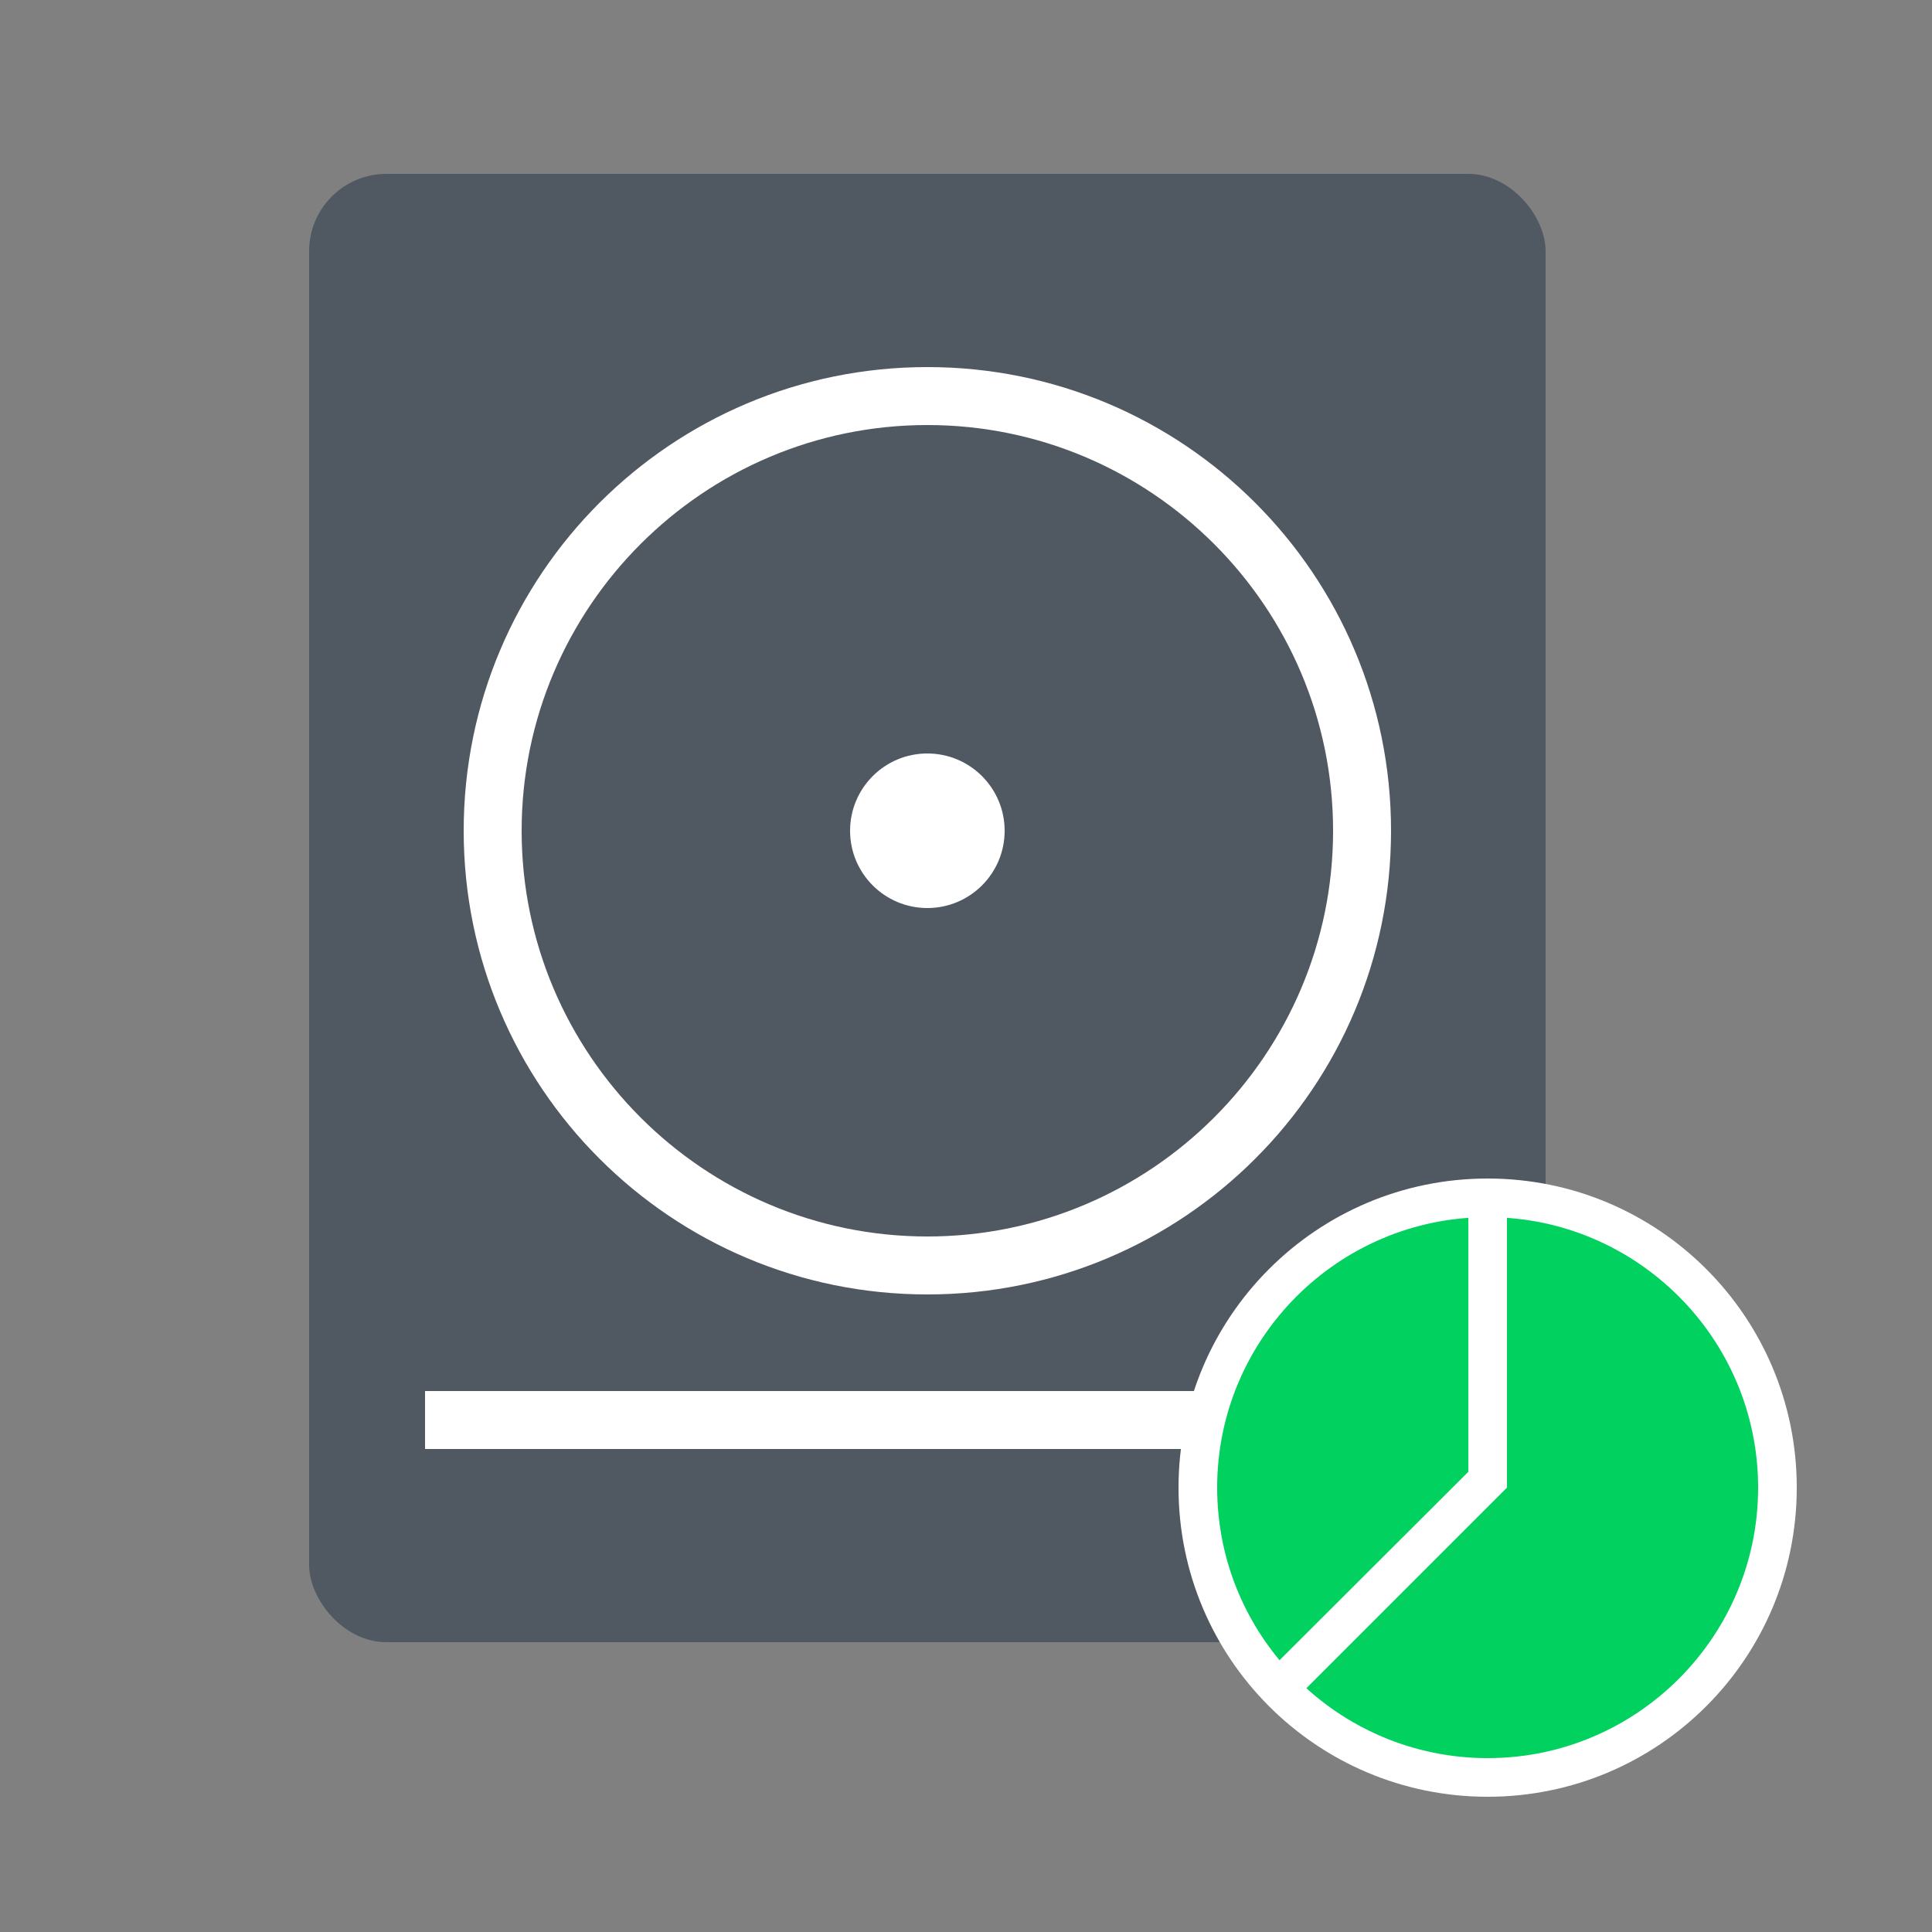 <?xml version="1.0" encoding="UTF-8"?>
<svg id="Storage" xmlns="http://www.w3.org/2000/svg" viewBox="0 0 50 50">
  <rect x="0" y="0" width="50" height="50" fill="#808080" stroke="none"/>
  <defs>
    <style>
      .cls-1 {
        opacity: 0;
      }

      .cls-1, .cls-2, .cls-3, .cls-4 {
        stroke-width: 0px;
      }

      .cls-1, .cls-3 {
        fill: #fff;
      }

      .cls-2 {
        fill: #00d15f;
      }

      .cls-4 {
        fill: #505861;
      }
    </style>
  </defs>
  <g id="Disk_partition" data-name="Disk partition">
    <rect id="BG" class="cls-1" width="50" height="50"/>
    <g id="SSD">
      <rect class="cls-4" x="8" y="4.5" width="32" height="38" rx="2" ry="2"/>
      <rect class="cls-3" x="11" y="36" width="26" height="1.5"/>
      <circle class="cls-3" cx="24" cy="21.5" r="2"/>
      <path class="cls-3" d="M24,11c5.79,0,10.5,4.71,10.5,10.5s-4.71,10.5-10.5,10.5-10.5-4.71-10.5-10.5,4.71-10.5,10.5-10.5M24,9.5c-6.63,0-12,5.37-12,12s5.37,12,12,12,12-5.37,12-12-5.37-12-12-12h0Z"/>
    </g>
    <g>
      <g>
        <path class="cls-2" d="M38.5,46c-4.14,0-7.5-3.37-7.5-7.5s3.36-7.5,7.5-7.5,7.5,3.36,7.5,7.5-3.36,7.5-7.5,7.5Z"/>
        <path class="cls-3" d="M38.5,31.5c3.86,0,7,3.14,7,7s-3.14,7-7,7-7-3.14-7-7,3.14-7,7-7M38.5,30.5c-4.42,0-8,3.58-8,8s3.58,8,8,8,8-3.58,8-8-3.58-8-8-8h0Z"/>
      </g>
      <polygon class="cls-3" points="39 31.49 38 31.49 38 38.09 32.79 43.29 33.5 44 39 38.5 39 31.49"/>
    </g>
  </g>
</svg>